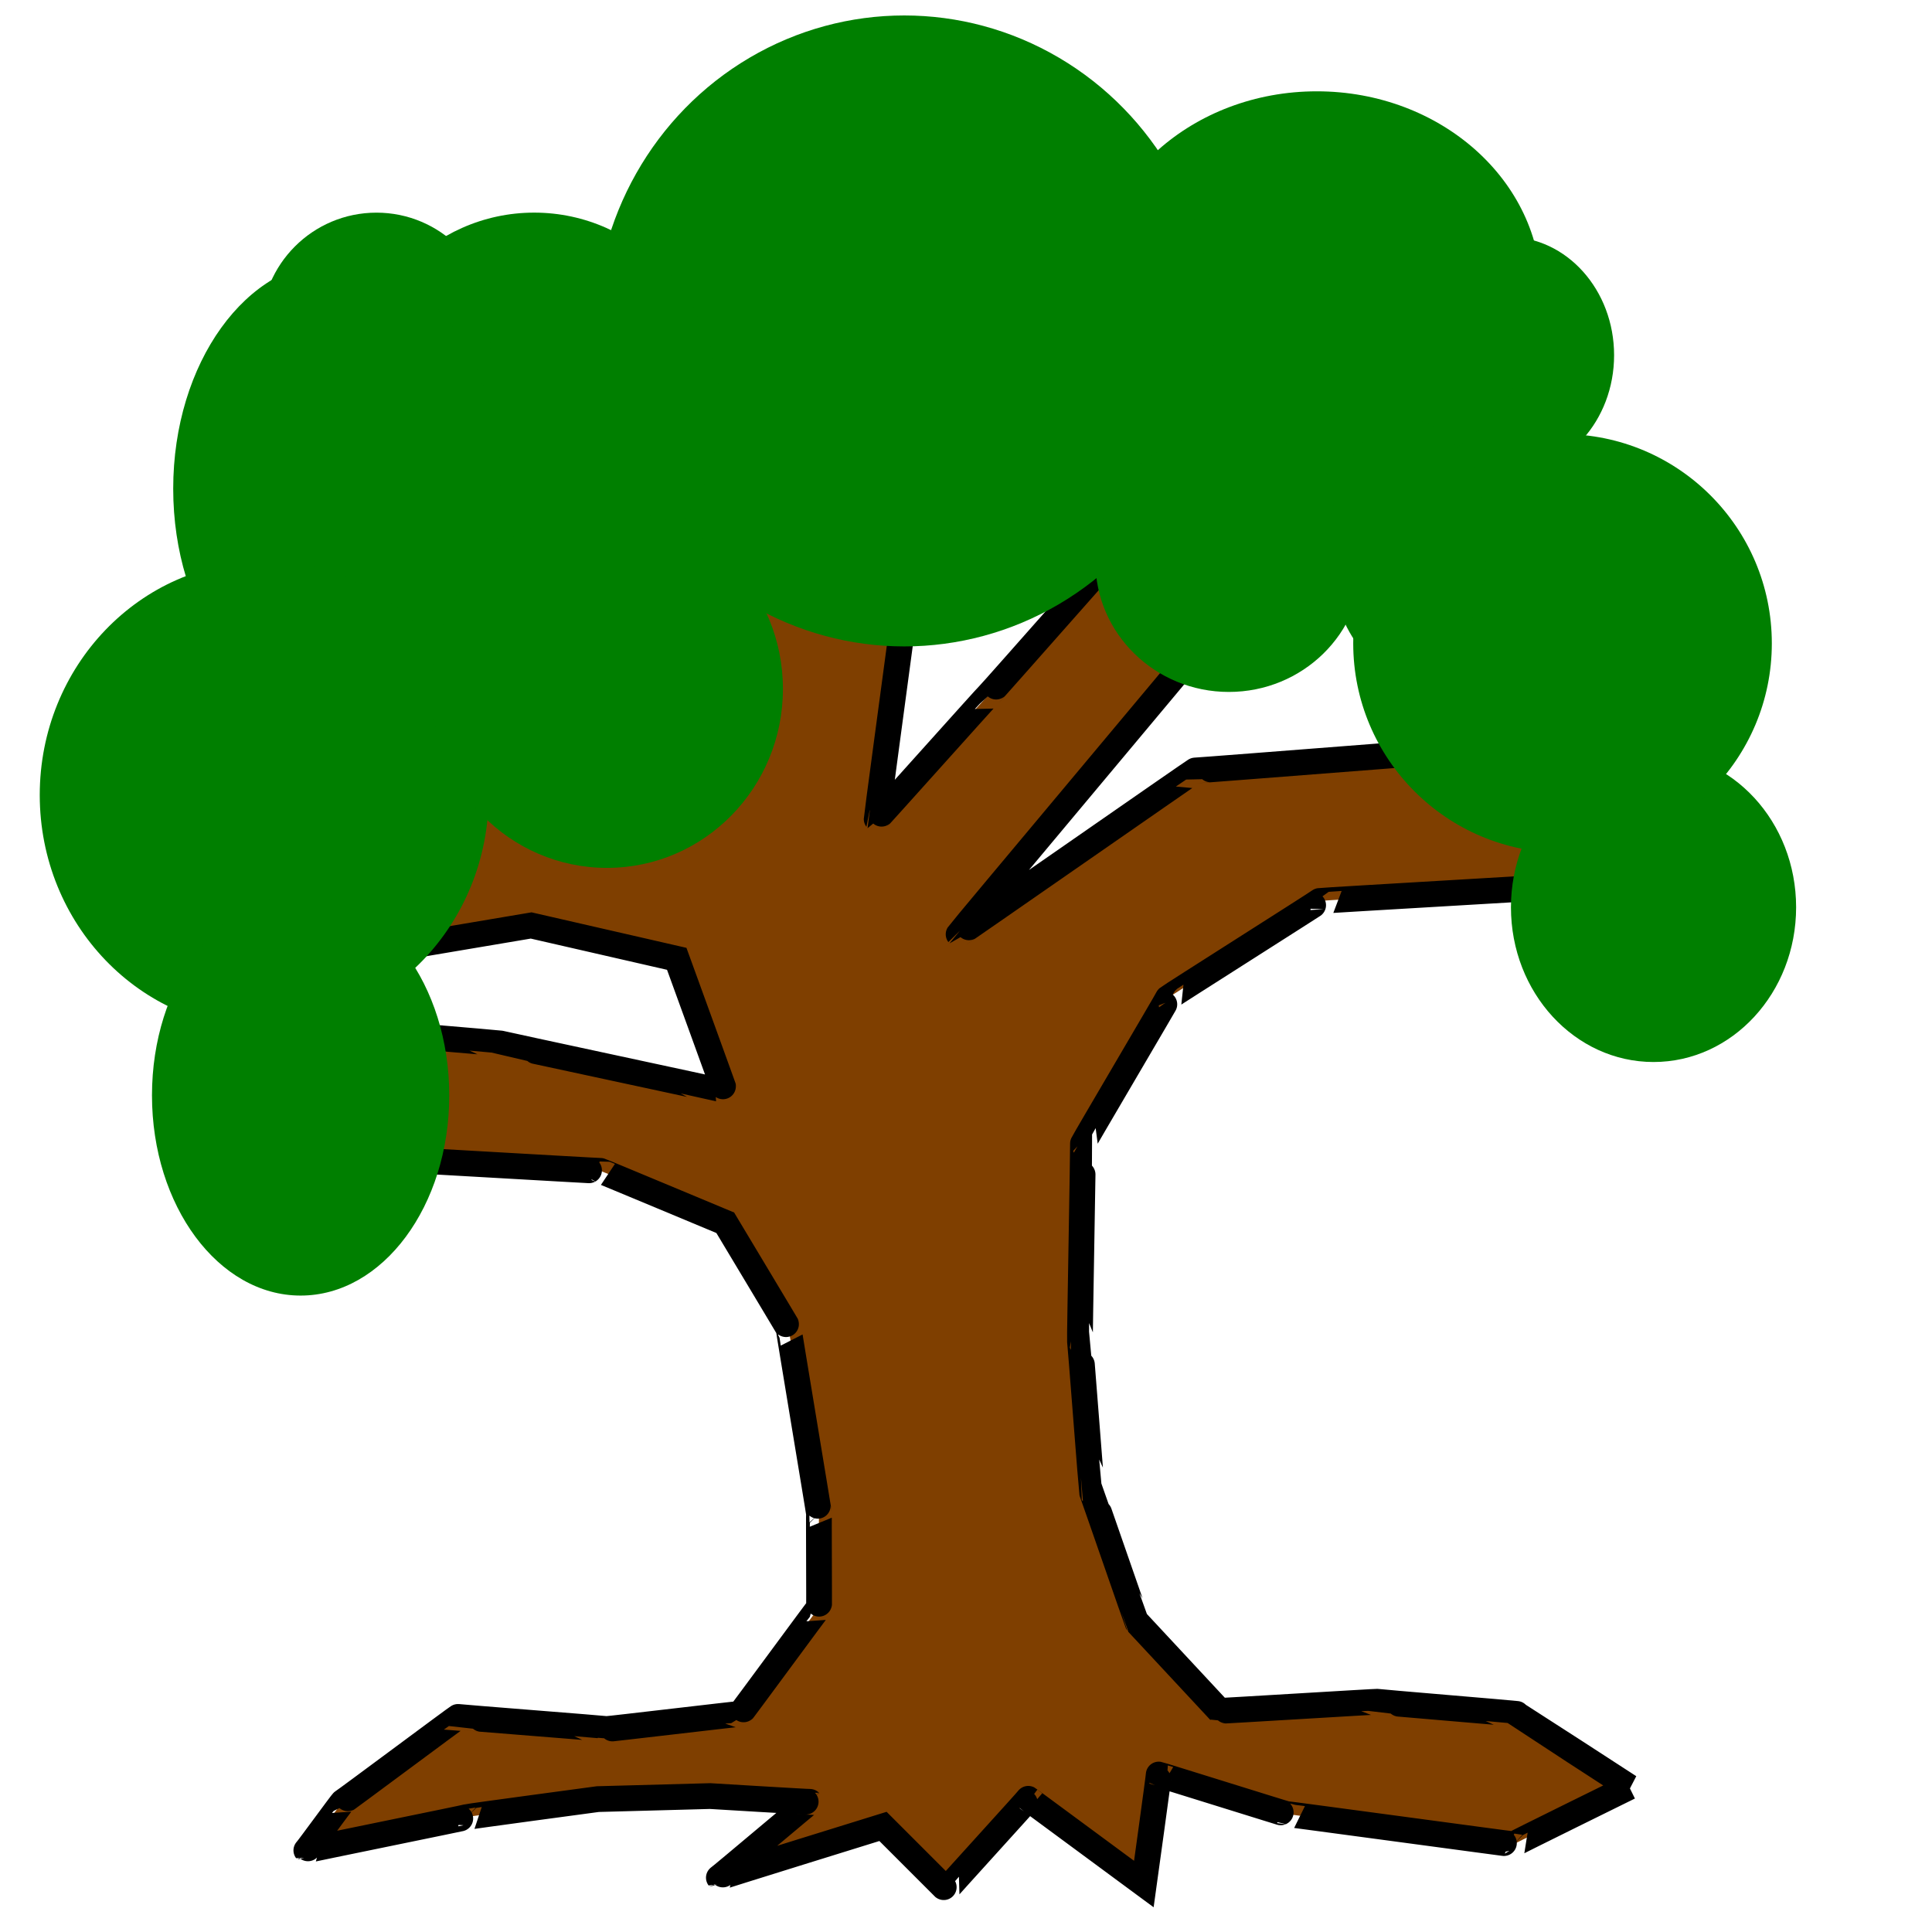 <svg width="75" height="75" xmlns="http://www.w3.org/2000/svg" xmlns:svg="http://www.w3.org/2000/svg">
 <!-- Created with SVG-edit - http://svg-edit.googlecode.com/ -->
 <title>water</title>
 <g>
  <title>Layer 1</title>
  <path id="svg_3" d="m63.248,69.371c0,0 -4.357,-2.826 -4.369,-2.838c-0.012,-0.012 -5.405,-0.459 -5.417,-0.471c-0.012,-0.012 -6.112,0.365 -6.123,0.353c-0.012,-0.012 -3.168,-3.403 -3.179,-3.415c-0.012,-0.012 -1.755,-5.052 -1.766,-5.064c-0.012,-0.012 -0.459,-5.876 -0.471,-5.888c-0.012,-0.012 0.13,-7.642 0.118,-7.654c-0.012,-0.012 3.309,-5.641 3.297,-5.652c-0.012,-0.012 5.9,-3.756 5.888,-3.768c-0.012,-0.012 11.788,-0.695 11.776,-0.707c-0.012,-0.012 -2.814,-5.405 -2.826,-5.417c-0.012,-0.012 -13.766,1.072 -13.778,1.06c-0.012,-0.012 -9.173,6.371 -9.185,6.359c-0.012,-0.012 9.55,-11.411 9.538,-11.423c-0.012,-0.012 7.431,-3.992 7.419,-4.004c-0.012,-0.012 2.249,-3.285 2.237,-3.297c-0.012,-0.012 -5.052,-6.465 -5.064,-6.477c-0.012,-0.012 -6.465,8.608 -6.477,8.596c-0.012,-0.012 -6.465,7.313 -6.477,7.301c-0.012,-0.012 -4.345,4.84 -4.357,4.828c-0.012,-0.012 2.485,-18.476 2.473,-18.488c-0.012,-0.012 -9.409,-0.459 -9.421,-0.471c-0.012,-0.012 -0.342,15.203 -0.353,15.191c-0.012,-0.012 -8.702,-0.695 -8.714,-0.707c-0.012,-0.012 -6.229,0.483 -6.241,0.471c-0.012,-0.012 1.307,9.432 1.295,9.421c-0.012,-0.012 7.548,-1.284 7.548,-1.284c0,0 5.652,1.295 5.652,1.295c0,0 1.884,5.181 1.872,5.17c-0.012,-0.012 -8.702,-1.872 -8.714,-1.884c-0.012,-0.012 -5.405,-0.459 -5.417,-0.471c-0.012,-0.012 -1.166,4.84 -1.178,4.828c-0.012,-0.012 10.492,0.601 10.48,0.589c-0.012,-0.012 4.84,2.014 4.84,2.014c0,0 2.473,4.122 2.461,4.11c-0.012,-0.012 1.189,7.195 1.178,7.183c-0.012,-0.012 0.012,3.662 0,3.65c-0.012,-0.012 -3.05,4.133 -3.062,4.122c-0.012,-0.012 -5.17,0.601 -5.181,0.589c-0.012,-0.012 -5.758,-0.459 -5.77,-0.471c-0.012,-0.012 -4.463,3.309 -4.475,3.297c-0.012,-0.012 -1.401,1.896 -1.413,1.884c-0.012,-0.012 6.253,-1.284 6.241,-1.295c-0.012,-0.012 5.075,-0.695 5.075,-0.695c0,0 4.357,-0.118 4.357,-0.118c0,0 3.886,0.236 3.874,0.224c-0.012,-0.012 -3.521,2.956 -3.533,2.944c-0.012,-0.012 6.371,-1.99 6.371,-1.99c0,0 2.473,2.473 2.461,2.461c-0.012,-0.012 3.191,-3.521 3.179,-3.533c-0.012,-0.012 4.487,3.309 4.487,3.309c0,0 0.589,-4.239 0.577,-4.251c-0.012,-0.012 4.958,1.543 4.946,1.531c-0.012,-0.012 8.844,1.189 8.832,1.178c-0.012,-0.012 4.487,-2.226 4.487,-2.226z" stroke-linecap="null" stroke-linejoin="null" stroke-dasharray="null" stroke="#000000" fill="#7f3f00"/>
  <ellipse ry="6.006" rx="5.535" id="svg_4" cy="35.221" cx="64.19" stroke-linecap="null" stroke-linejoin="null" stroke-dasharray="null" stroke-width="0" stroke="#000000" fill="#007f00"/>
  <ellipse ry="8.125" rx="8.125" id="svg_6" cy="24.976" cx="60.657" stroke-linecap="null" stroke-linejoin="null" stroke-dasharray="null" stroke-width="0" stroke="#000000" fill="#007f00"/>
  <ellipse id="svg_7" cy="4.487" cx="43.229" stroke-linecap="null" stroke-linejoin="null" stroke-dasharray="null" stroke-width="0" stroke="#000000" fill="#007f00"/>
  <ellipse ry="4.593" rx="4.122" id="svg_9" cy="13.789" cx="58.537" stroke-linecap="null" stroke-linejoin="null" stroke-dasharray="null" stroke-width="0" stroke="#000000" fill="#007f00"/>
  <ellipse ry="7.772" rx="8.714" id="svg_10" cy="11.317" cx="51.119" stroke-linecap="null" stroke-linejoin="null" stroke-dasharray="null" stroke-width="0" stroke="#000000" fill="#007f00"/>
  <ellipse ry="12.247" rx="12.011" id="svg_11" cy="12.847" cx="35.104" stroke-linecap="null" stroke-linejoin="null" stroke-dasharray="null" stroke-width="0" stroke="#000000" fill="#007f00"/>
  <ellipse ry="7.537" rx="7.183" id="svg_12" cy="15.791" cx="20.737" stroke-linecap="null" stroke-linejoin="null" stroke-dasharray="null" stroke-width="0" stroke="#000000" fill="#007f00"/>
  <ellipse id="svg_13" cy="9.079" cx="60.657" stroke-linecap="null" stroke-linejoin="null" stroke-dasharray="null" stroke-width="0" stroke="#000000" fill="#007f00"/>
  <ellipse ry="4.475" rx="4.475" id="svg_15" cy="12.73" cx="14.614" stroke-linecap="null" stroke-linejoin="null" stroke-dasharray="null" stroke-width="0" stroke="#000000" fill="#007f00"/>
  <ellipse ry="8.832" rx="6.359" id="svg_16" cy="18.971" cx="13.083" stroke-linecap="null" stroke-linejoin="null" stroke-dasharray="null" stroke-width="0" stroke="#000000" fill="#007f00"/>
  <ellipse ry="9.067" rx="8.714" id="svg_17" cy="30.864" cx="10.257" stroke-linecap="null" stroke-linejoin="null" stroke-dasharray="null" stroke-width="0" stroke="#000000" fill="#007f00"/>
  <ellipse ry="7.772" rx="5.77" id="svg_18" cy="42.522" cx="11.67" stroke-linecap="null" stroke-linejoin="null" stroke-dasharray="null" stroke-width="0" stroke="#000000" fill="#007f00"/>
  <ellipse ry="6.948" rx="6.83" id="svg_19" cy="26.743" cx="23.563" stroke-linecap="null" stroke-linejoin="null" stroke-dasharray="null" stroke-width="0" stroke="#000000" fill="#007f00"/>
  <ellipse ry="5.064" rx="5.181" id="svg_20" cy="21.797" cx="47.704" stroke-linecap="null" stroke-linejoin="null" stroke-dasharray="null" stroke-width="0" stroke="#000000" fill="#007f00"/>
  <ellipse ry="4.946" rx="3.062" id="svg_21" cy="21.208" cx="54.651" stroke-linecap="null" stroke-linejoin="null" stroke-dasharray="null" stroke-width="0" stroke="#000000" fill="#007f00"/>
 </g>
</svg>